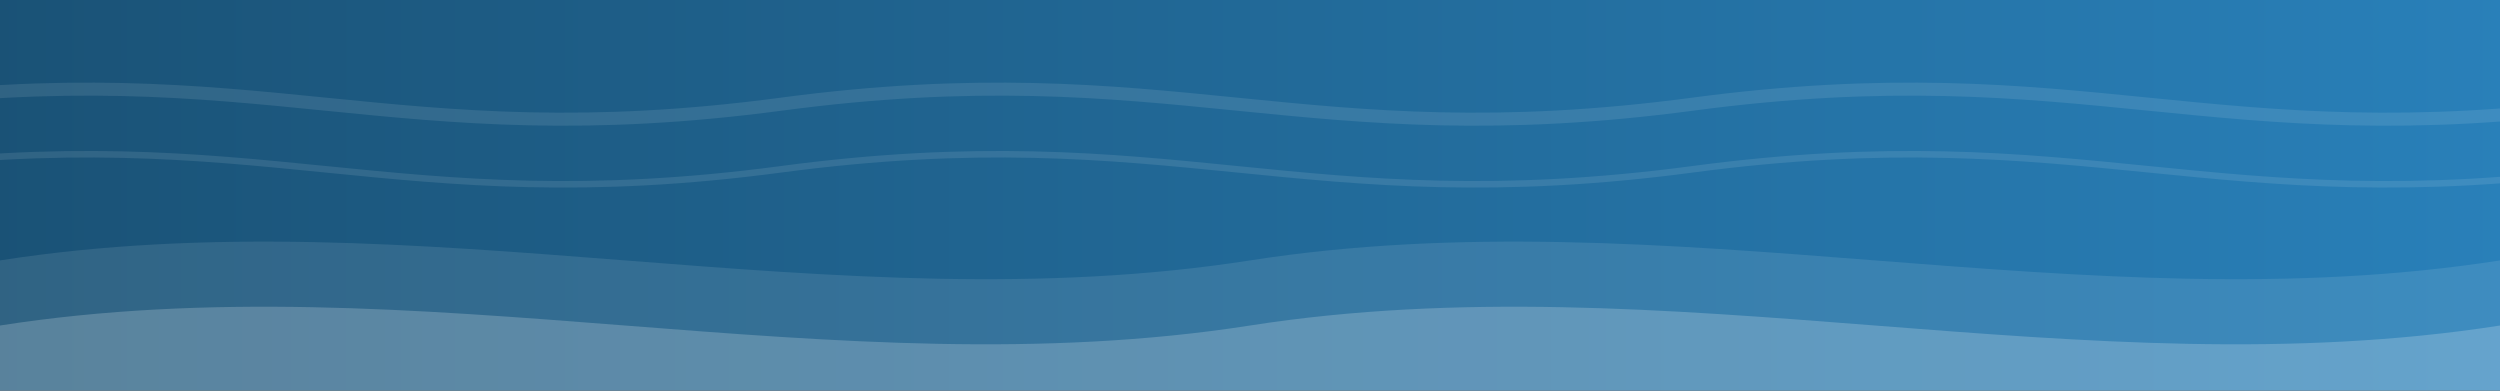 <svg width="1920" height="300" xmlns="http://www.w3.org/2000/svg">
  <rect width="100%" height="100%" fill="#333333" stroke="none"/>
  <defs>
    <linearGradient id="grad1" x1="0%" y1="0%" x2="100%" y2="0%">
      <stop offset="0%" style="stop-color:#1a5276;stop-opacity:1" />
      <stop offset="100%" style="stop-color:#2980b9;stop-opacity:1" />
    </linearGradient>
  </defs>
  
  <!-- Background -->
  <rect width="1920" height="300" fill="url(#grad1)" />
  
  <!-- Wave Patterns -->
  <path d="M0,200 C320,150 640,250 960,200 C1280,150 1600,250 1920,200 L1920,300 L0,300 Z" fill="white" fill-opacity="0.1" />
  <path d="M0,250 C320,200 640,300 960,250 C1280,200 1600,300 1920,250 L1920,300 L0,300 Z" fill="white" fill-opacity="0.2" />
  
  <!-- Flow Lines -->
  <path d="M-100,80 C200,40 300,120 600,80 C900,40 1000,120 1300,80 C1600,40 1700,120 2000,80" stroke="white" stroke-opacity="0.1" stroke-width="10" fill="none" />
  <path d="M-100,130 C200,90 300,170 600,130 C900,90 1000,170 1300,130 C1600,90 1700,170 2000,130" stroke="white" stroke-opacity="0.1" stroke-width="5" fill="none" />
</svg>
